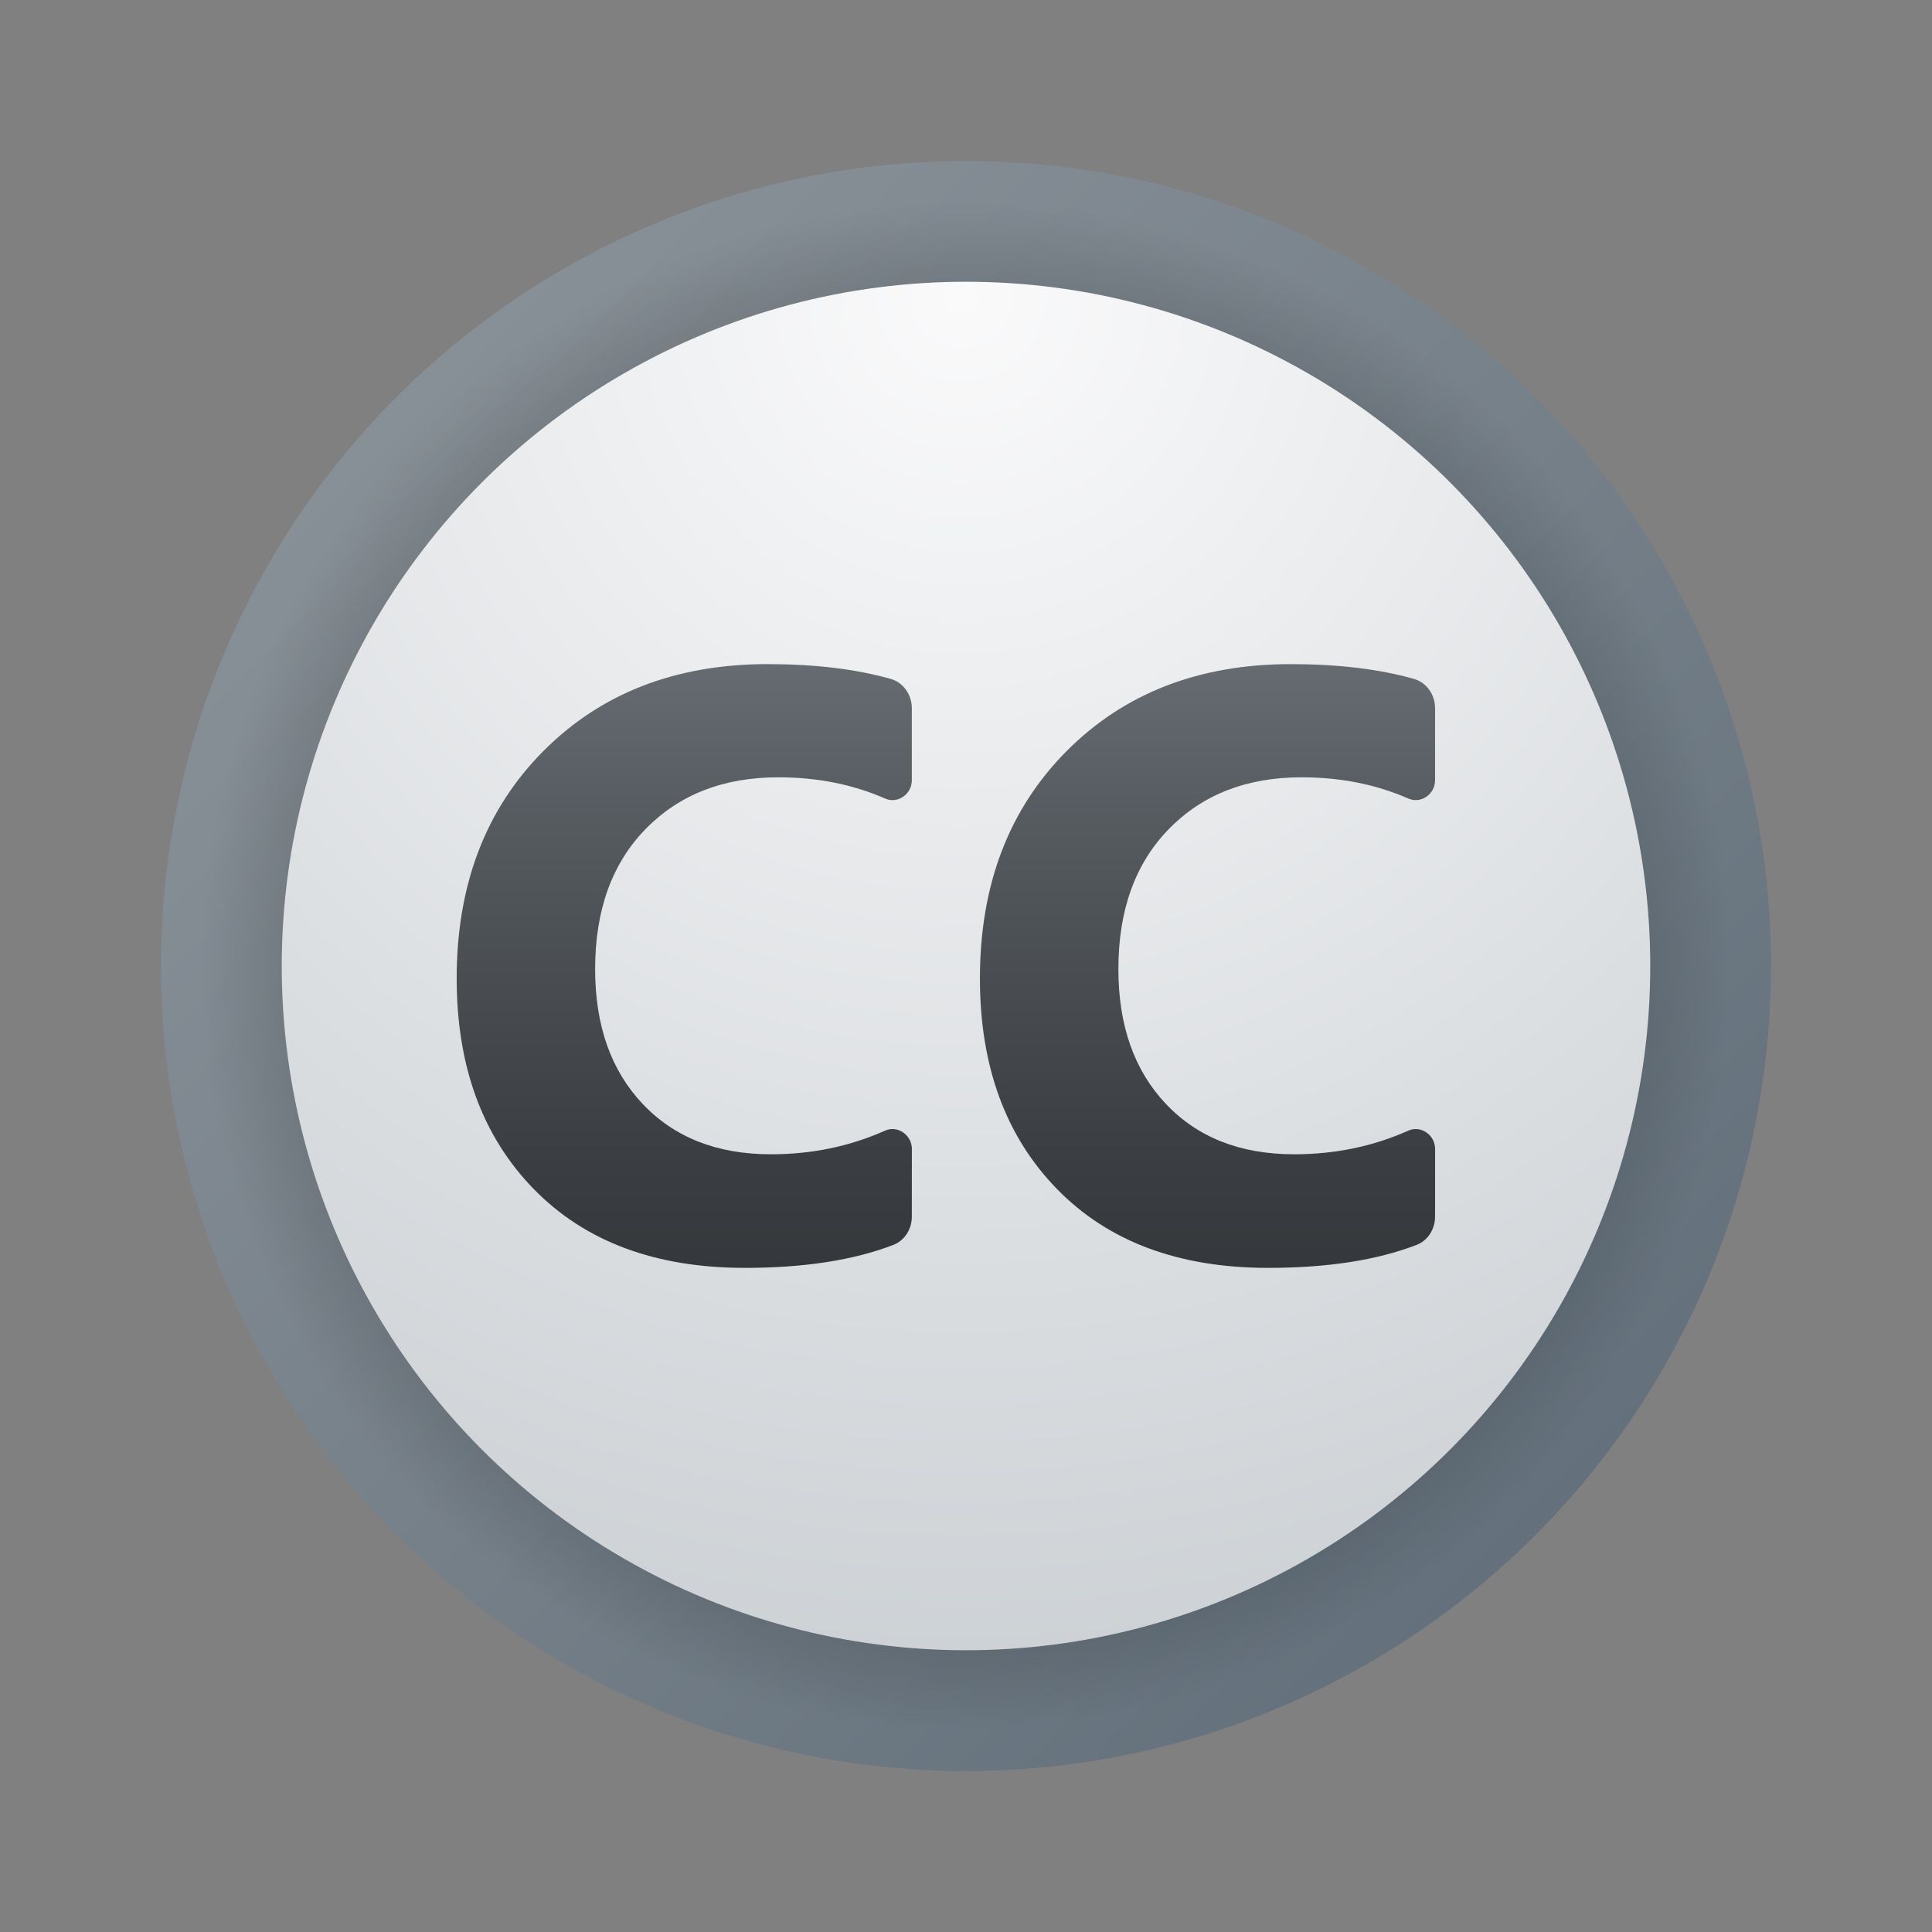 <svg xmlns="http://www.w3.org/2000/svg" viewBox="0 0 48 48"><rect x="0" y="0" width="48" height="48" fill="#808080" stroke="none"/><linearGradient id="A3x2ottJIuVGx9_eWVTGoa" x1="9.858" x2="38.142" y1="9.858" y2="38.142" gradientUnits="userSpaceOnUse"><stop offset="0" stop-color="#889097"/><stop offset="1" stop-color="#64717c"/></linearGradient><circle cx="24" cy="24" r="20" fill="url(#A3x2ottJIuVGx9_eWVTGoa)"/><radialGradient id="A3x2ottJIuVGx9_eWVTGob" cx="24" cy="24" r="19" gradientUnits="userSpaceOnUse"><stop offset="0"/><stop offset="1" stop-opacity="0"/></radialGradient><circle cx="24" cy="24" r="19" fill="url(#A3x2ottJIuVGx9_eWVTGob)"/><radialGradient id="A3x2ottJIuVGx9_eWVTGoc" cx="23.89" cy="7.394" r="37.883" gradientUnits="userSpaceOnUse"><stop offset="0" stop-color="#fafafb"/><stop offset="1" stop-color="#c8cdd1"/></radialGradient><circle cx="24" cy="24" r="17" fill="url(#A3x2ottJIuVGx9_eWVTGoc)"/><linearGradient id="A3x2ottJIuVGx9_eWVTGod" x1="30" x2="30" y1="14.48" y2="32.813" gradientUnits="userSpaceOnUse"><stop offset="0" stop-color="#6d7479"/><stop offset=".32" stop-color="#565b60"/><stop offset=".752" stop-color="#3c3f43"/><stop offset="1" stop-color="#323538"/></linearGradient><path fill="url(#A3x2ottJIuVGx9_eWVTGod)" d="M35.654,30.227c0,0.306-0.176,0.594-0.461,0.703c-0.989,0.38-2.218,0.57-3.686,0.57	c-2.225,0-3.975-0.654-5.249-1.962c-1.274-1.308-1.912-3.051-1.912-5.229c0-2.32,0.716-4.201,2.149-5.644	c1.433-1.443,3.292-2.165,5.578-2.165c1.169,0,2.187,0.122,3.053,0.366c0.319,0.09,0.528,0.396,0.528,0.727l0,1.794	c0,0.343-0.349,0.591-0.663,0.453c-0.803-0.352-1.688-0.528-2.654-0.528c-1.362,0-2.461,0.428-3.297,1.285	c-0.836,0.856-1.254,2.016-1.254,3.479c0,1.403,0.394,2.52,1.183,3.353c0.789,0.833,1.851,1.249,3.186,1.249	c1.013,0,1.958-0.196,2.835-0.588c0.314-0.14,0.665,0.112,0.665,0.455L35.654,30.227z"/><linearGradient id="A3x2ottJIuVGx9_eWVTGoe" x1="17" x2="17" y1="14.48" y2="32.813" gradientUnits="userSpaceOnUse"><stop offset="0" stop-color="#6d7479"/><stop offset=".32" stop-color="#565b60"/><stop offset=".752" stop-color="#3c3f43"/><stop offset="1" stop-color="#323538"/></linearGradient><path fill="url(#A3x2ottJIuVGx9_eWVTGoe)" d="M22.654,30.227c0,0.306-0.176,0.594-0.461,0.703c-0.989,0.38-2.218,0.57-3.686,0.57	c-2.225,0-3.975-0.654-5.249-1.962s-1.912-3.051-1.912-5.229c0-2.32,0.716-4.201,2.149-5.644c1.433-1.443,3.292-2.165,5.578-2.165	c1.169,0,2.187,0.122,3.053,0.366c0.319,0.09,0.528,0.396,0.528,0.727l0,1.794c0,0.343-0.349,0.591-0.663,0.453	c-0.803-0.352-1.688-0.528-2.654-0.528c-1.362,0-2.461,0.428-3.297,1.285c-0.836,0.856-1.254,2.016-1.254,3.479	c0,1.403,0.394,2.52,1.183,3.353s1.851,1.249,3.186,1.249c1.013,0,1.958-0.196,2.835-0.588c0.314-0.14,0.665,0.112,0.665,0.455	L22.654,30.227z"/></svg>